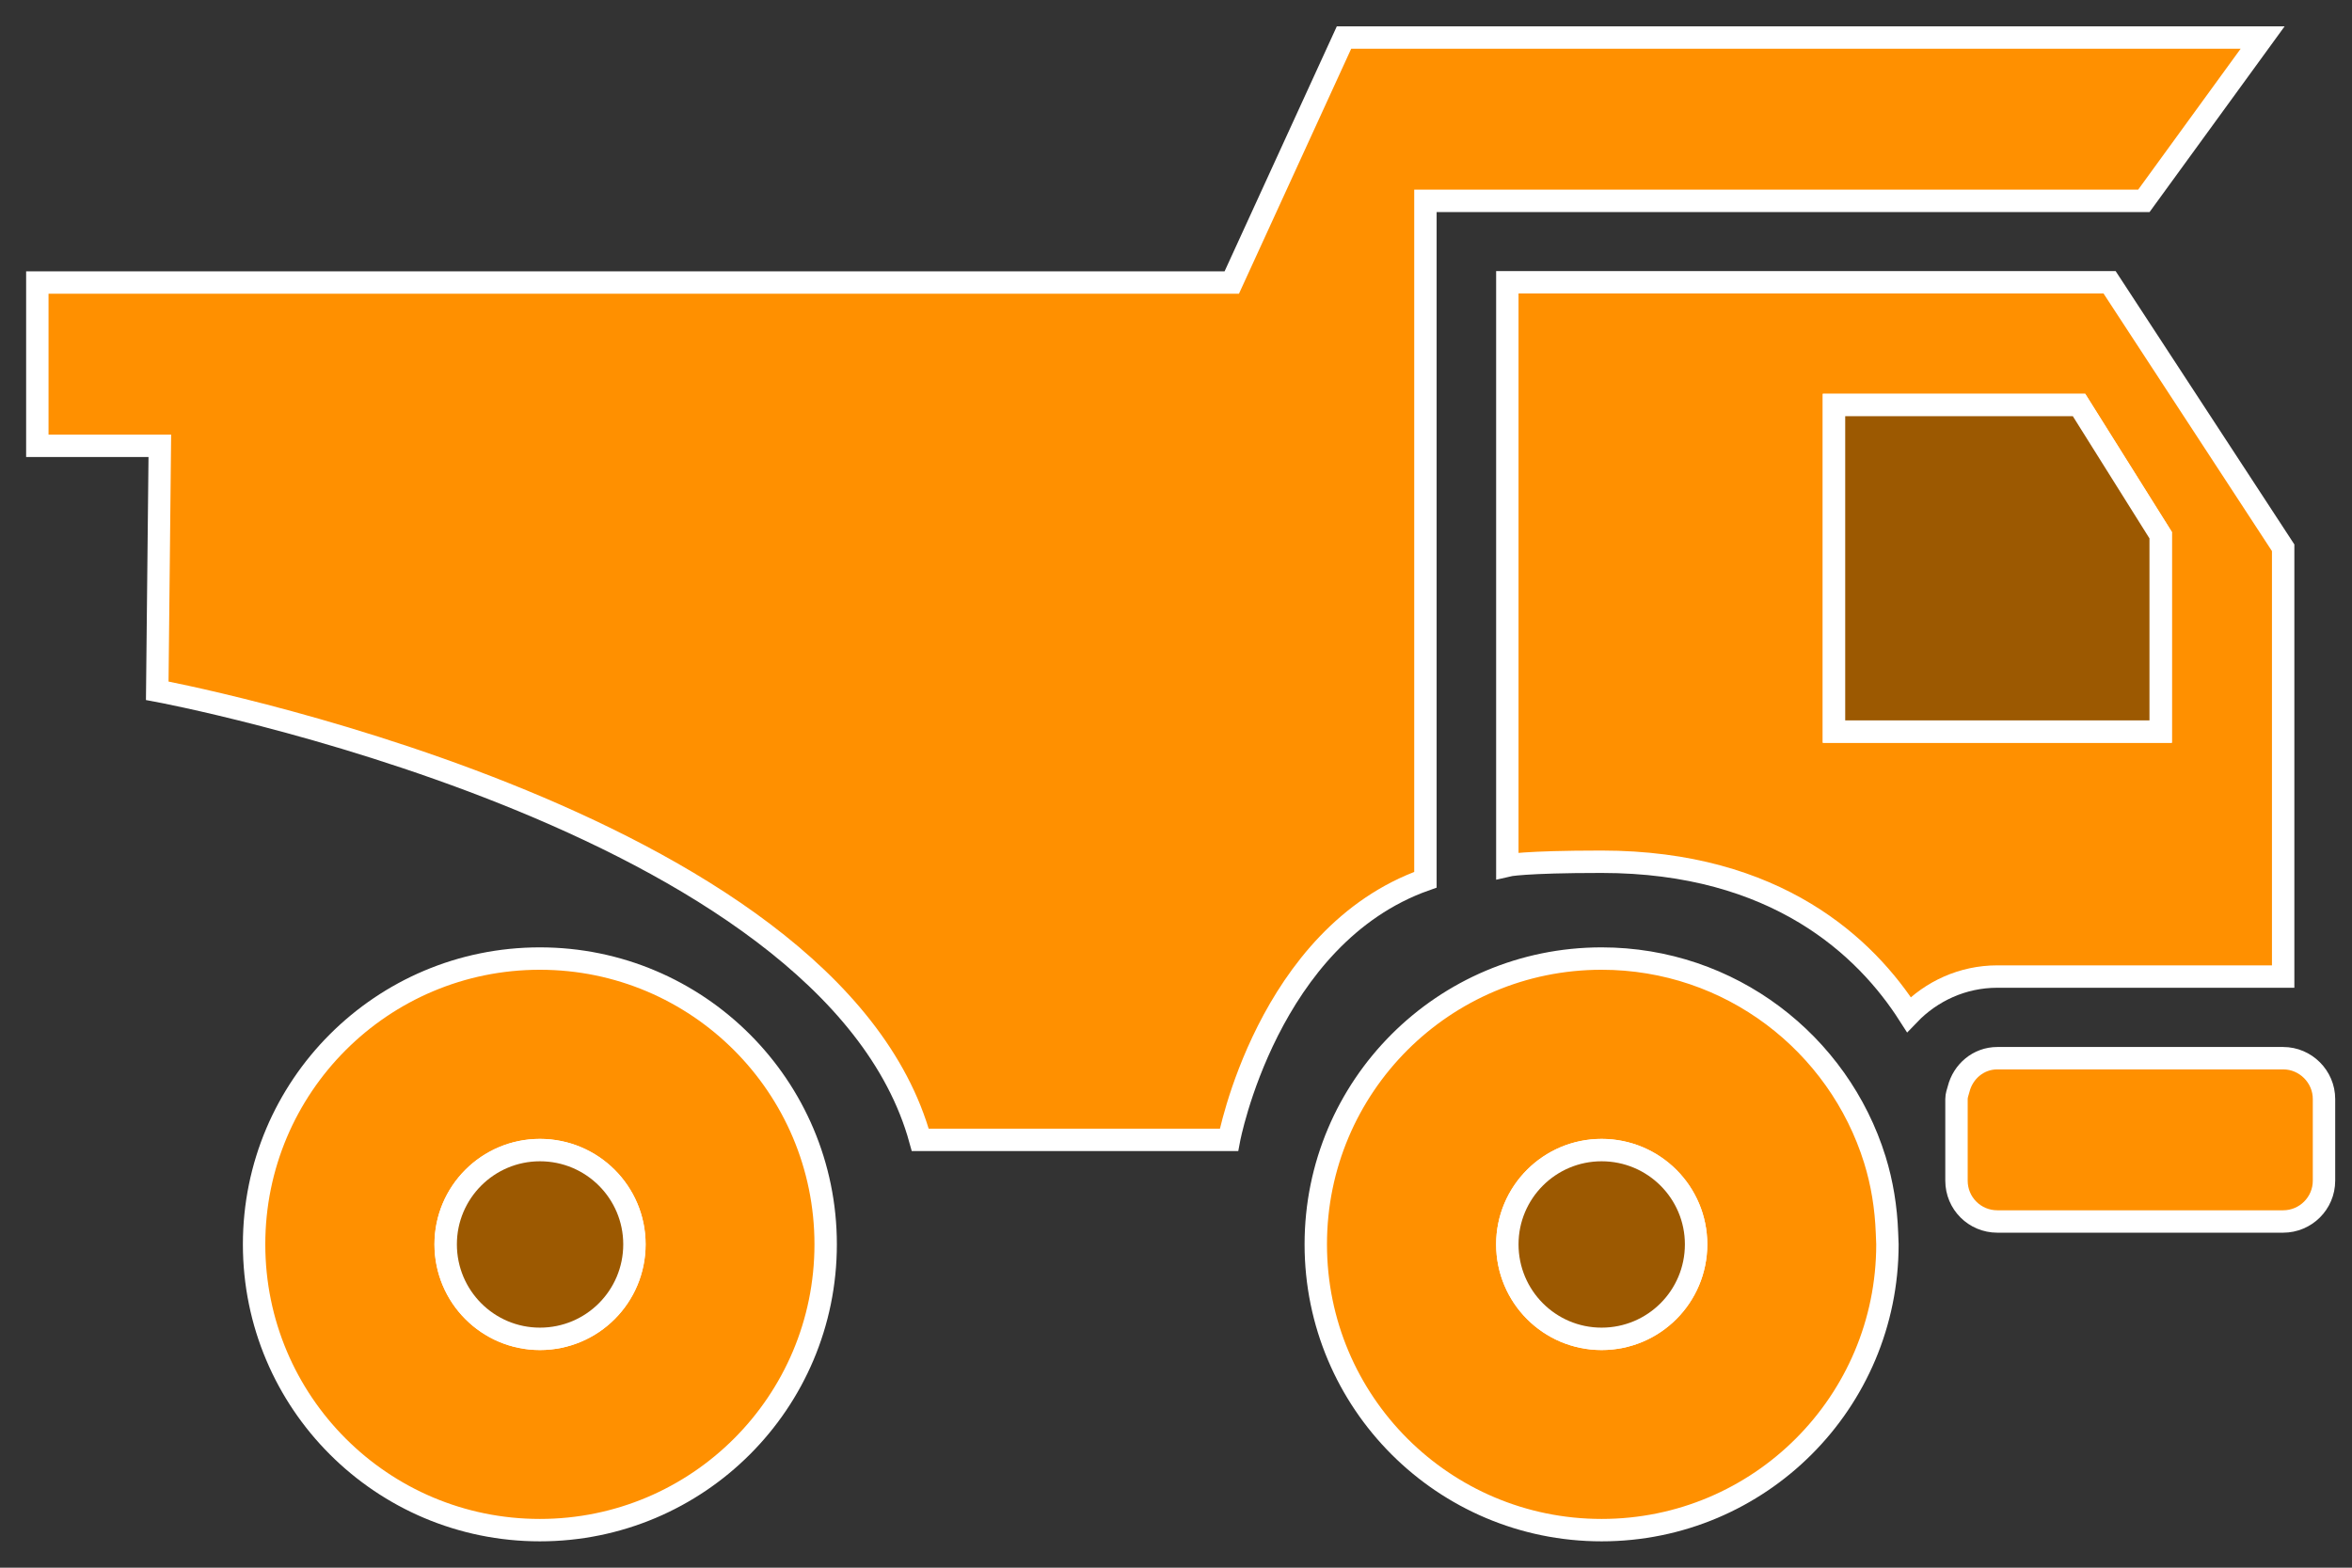 <?xml version="1.0" encoding="UTF-8"?>
<svg width="63px" height="42px" viewBox="0 0 63 42" version="1.1" xmlns="http://www.w3.org/2000/svg" xmlns:xlink="http://www.w3.org/1999/xlink">
    <rect x="0" y="0" width="63" height="42" fill="#333333" stroke="none"/>
    <!-- Generator: Sketch 49 (51002) - http://www.bohemiancoding.com/sketch -->
    <title>icon-dump-truck-active</title>
    <desc>Created with Sketch.</desc>
    <defs></defs>
    <g id="Page-1" stroke="none" stroke-width="1" fill="none" fill-rule="evenodd">
        <g id="icon-dump-truck-active" transform="translate(1, 1)" stroke="#FFFFFF" stroke-width="0.6">
            <path d="M13.461,24.681 C9.231,24.681 5.806,28.106 5.806,32.337 C5.806,36.569 9.231,39.994 13.461,39.994 C17.692,39.994 21.116,36.569 21.116,32.337 C21.116,28.113 17.692,24.681 13.461,24.681 Z M13.461,34.869 C12.068,34.869 10.937,33.737 10.937,32.337 C10.937,30.944 12.068,29.812 13.461,29.812 C14.861,29.812 15.992,30.944 15.992,32.337 C15.992,33.737 14.861,34.869 13.461,34.869 Z" id="Shape" fill="#FF9000" fill-rule="nonzero"></path>
            <path d="M39.375,6.569 L39.375,22.188 C39.375,22.188 39.794,22.087 41.9,22.087 C46.6,22.087 48.987,24.394 50.131,26.181 C50.731,25.556 51.569,25.163 52.5,25.163 L60.156,25.163 L60.156,13.675 L55.506,6.562 L39.375,6.562 L39.375,6.569 Z M56.875,18.6 L48.125,18.6 L48.125,9.85 L54.688,9.85 L56.875,13.338 L56.875,18.6 Z" id="Shape" fill="#FF9000" fill-rule="nonzero"></path>
            <path d="M3.212,17.506 C3.212,17.506 21.262,20.856 23.65,29.538 L31.919,29.538 C31.919,29.538 32.944,24.069 37.181,22.569 L37.181,4.381 L56.425,4.381 L59.606,0.006 L35,0.006 L31.994,6.569 L0,6.569 L0,10.944 L3.281,10.944 L3.212,17.506 Z" id="Shape" fill="#FF9000" fill-rule="nonzero"></path>
            <path d="M52.5,27.35 C51.994,27.35 51.581,27.706 51.462,28.181 C51.438,28.269 51.406,28.35 51.406,28.444 L51.406,30.631 C51.406,31.238 51.894,31.725 52.5,31.725 L60.156,31.725 C60.756,31.725 61.25,31.238 61.25,30.631 L61.25,28.444 C61.25,27.844 60.756,27.35 60.156,27.35 L52.5,27.35 Z" id="Shape" fill="#FF9000" fill-rule="nonzero"></path>
            <path d="M41.9,24.681 C37.669,24.681 34.244,28.106 34.244,32.337 C34.244,36.569 37.669,39.994 41.9,39.994 C46.131,39.994 49.556,36.569 49.556,32.337 C49.556,32.231 49.544,32.131 49.544,32.031 C49.519,31.35 49.413,30.694 49.219,30.069 C48.25,26.95 45.344,24.681 41.9,24.681 Z M41.9,34.869 C40.506,34.869 39.375,33.737 39.375,32.337 C39.375,30.944 40.506,29.812 41.9,29.812 C43.3,29.812 44.431,30.944 44.431,32.337 C44.431,33.737 43.3,34.869 41.9,34.869 Z" id="Shape" fill="#FF9000" fill-rule="nonzero"></path>
            <polygon id="Path-Copy-9" fill="#9C5901" points="56.875 18.6 48.125 18.6 48.125 9.85 54.688 9.85 56.875 13.338"></polygon>
            <path d="M13.463,34.869 C12.069,34.869 10.938,33.737 10.938,32.337 C10.938,30.944 12.069,29.812 13.463,29.812 C14.863,29.812 15.994,30.944 15.994,32.337 C15.994,33.737 14.863,34.869 13.463,34.869 Z" id="Path-Copy-8" fill="#9C5901"></path>
            <path d="M41.9,34.869 C40.506,34.869 39.375,33.737 39.375,32.337 C39.375,30.944 40.506,29.812 41.9,29.812 C43.3,29.812 44.431,30.944 44.431,32.337 C44.431,33.737 43.3,34.869 41.9,34.869 Z" id="Path-Copy-7" fill="#9C5901"></path>
        </g>
    </g>
</svg>
